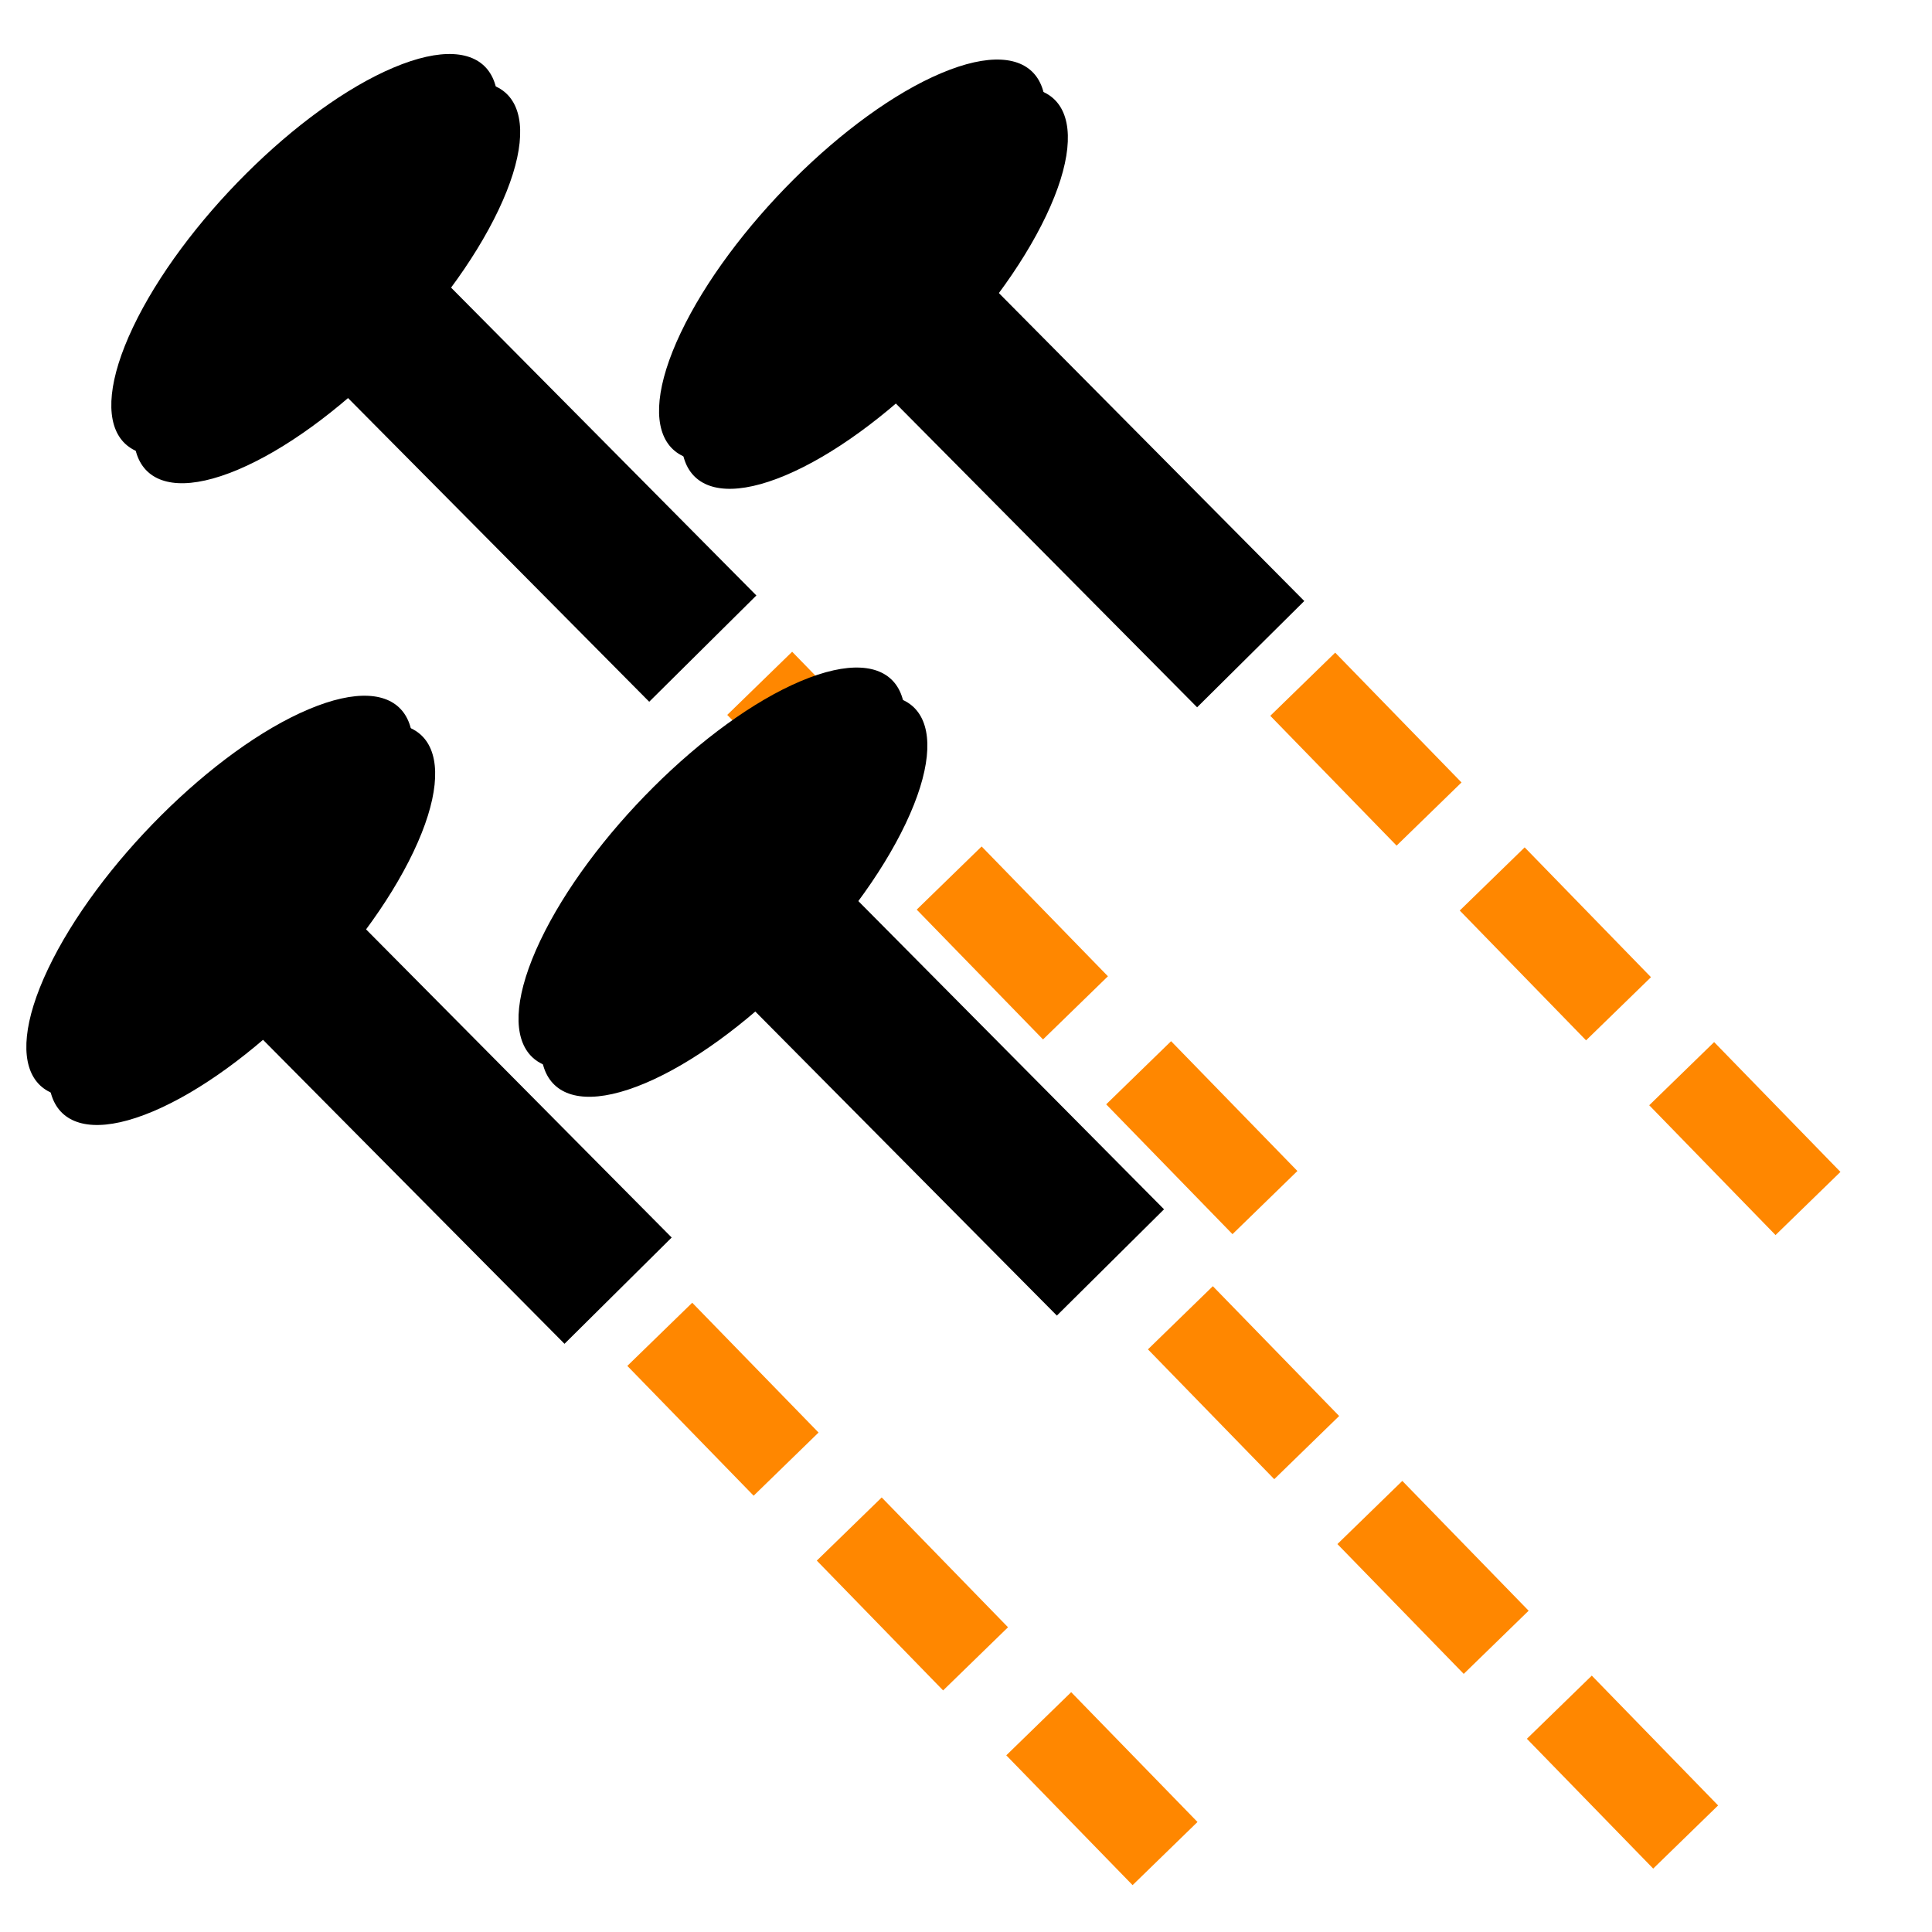 <?xml version="1.0" encoding="UTF-8" standalone="no"?>
<!-- Created with Inkscape (http://www.inkscape.org/) -->

<svg
   xmlns:dc="http://purl.org/dc/elements/1.1/"
   xmlns:cc="http://creativecommons.org/ns#"
   xmlns:rdf="http://www.w3.org/1999/02/22-rdf-syntax-ns#"
   xmlns:svg="http://www.w3.org/2000/svg"
   xmlns="http://www.w3.org/2000/svg"
   xmlns:sodipodi="http://sodipodi.sourceforge.net/DTD/sodipodi-0.dtd"
   xmlns:inkscape="http://www.inkscape.org/namespaces/inkscape"
   width="64"
   height="64"
   id="svg4152"
   version="1.1"
   inkscape:version="0.91 r"
   viewBox="0 0 64 64"
   sodipodi:docname="SimpleGroup.svg">
  <defs
     id="defs4154" />
  <sodipodi:namedview
     id="base"
     pagecolor="#ffffff"
     bordercolor="#666666"
     borderopacity="1.0"
     inkscape:pageopacity="0.0"
     inkscape:pageshadow="2"
     inkscape:zoom="11"
     inkscape:cx="37.107777"
     inkscape:cy="26.436465"
     inkscape:current-layer="layer1"
     showgrid="true"
     inkscape:document-units="px"
     inkscape:grid-bbox="true"
     inkscape:window-width="1920"
     inkscape:window-height="1028"
     inkscape:window-x="0"
     inkscape:window-y="0"
     inkscape:window-maximized="1" />
  <g
     id="layer1"
     inkscape:label="Layer 1"
     inkscape:groupmode="layer">
    <path
       style="fill:none;fill-rule:evenodd;stroke:#ff8700;stroke-width:3;stroke-linecap:butt;stroke-linejoin:miter;stroke-miterlimit:4;stroke-dasharray:6, 3;stroke-dashoffset:0;stroke-opacity:1"
       d="M 25.166,22.636 43.743,41.728"
       id="path4762-8"
       inkscape:connector-curvature="0"
       sodipodi:nodetypes="cc" />
    <ellipse
       style="opacity:1;fill:#000000;fill-opacity:1;stroke:none;stroke-width:4.169;stroke-linecap:round;stroke-linejoin:round;stroke-miterlimit:4;stroke-dasharray:none;stroke-opacity:1"
       id="path4700"
       cx="19.151"
       cy="17.595"
       rx="6.171"
       ry="6.865"
       transform="matrix(0.921,-0.389,-0.429,0.903,0,0)" />
    <ellipse
       style="opacity:1;fill:#000000;fill-opacity:1;stroke:none;stroke-width:4.169;stroke-linecap:round;stroke-linejoin:round;stroke-miterlimit:4;stroke-dasharray:none;stroke-opacity:1"
       id="path4700-3"
       cx="20.749"
       cy="19.302"
       rx="6.171"
       ry="6.865"
       transform="matrix(0.921,-0.389,-0.429,0.903,0,0)" />
    <path
       style="fill:none;fill-rule:evenodd;stroke:#000000;stroke-width:5;stroke-linecap:butt;stroke-linejoin:miter;stroke-miterlimit:4;stroke-dasharray:none;stroke-opacity:1"
       d="M 12.372,10.486 23.281,21.486"
       id="path4719"
       inkscape:connector-curvature="0"
       sodipodi:nodetypes="cc" />
    <ellipse
       style="opacity:1;fill:#000000;fill-opacity:1;stroke:none;stroke-width:4.169;stroke-linecap:round;stroke-linejoin:round;stroke-miterlimit:4;stroke-dasharray:none;stroke-opacity:1"
       id="path4700-8"
       cx="43.916"
       cy="28.467"
       rx="6.171"
       ry="6.865"
       transform="matrix(0.921,-0.389,-0.429,0.903,0,0)" />
    <ellipse
       style="opacity:1;fill:#000000;fill-opacity:1;stroke:none;stroke-width:4.169;stroke-linecap:round;stroke-linejoin:round;stroke-miterlimit:4;stroke-dasharray:none;stroke-opacity:1"
       id="path4700-3-2"
       cx="45.513"
       cy="30.175"
       rx="6.171"
       ry="6.865"
       transform="matrix(0.921,-0.389,-0.429,0.903,0,0)" />
    <path
       style="fill:none;fill-rule:evenodd;stroke:#000000;stroke-width:5;stroke-linecap:butt;stroke-linejoin:miter;stroke-miterlimit:4;stroke-dasharray:none;stroke-opacity:1"
       d="M 30.522,10.67 41.431,21.67"
       id="path4719-7"
       inkscape:connector-curvature="0"
       sodipodi:nodetypes="cc" />
    <ellipse
       style="opacity:1;fill:#000000;fill-opacity:1;stroke:none;stroke-width:4.169;stroke-linecap:round;stroke-linejoin:round;stroke-miterlimit:4;stroke-dasharray:none;stroke-opacity:1"
       id="path4700-0"
       cx="29.046"
       cy="45.399"
       rx="6.171"
       ry="6.865"
       transform="matrix(0.921,-0.389,-0.429,0.903,0,0)" />
    <ellipse
       style="opacity:1;fill:#000000;fill-opacity:1;stroke:none;stroke-width:4.169;stroke-linecap:round;stroke-linejoin:round;stroke-miterlimit:4;stroke-dasharray:none;stroke-opacity:1"
       id="path4700-3-4"
       cx="30.643"
       cy="47.107"
       rx="6.171"
       ry="6.865"
       transform="matrix(0.921,-0.389,-0.429,0.903,0,0)" />
    <path
       style="fill:none;fill-rule:evenodd;stroke:#000000;stroke-width:5;stroke-linecap:butt;stroke-linejoin:miter;stroke-miterlimit:4;stroke-dasharray:none;stroke-opacity:1"
       d="M 9.566,31.755 20.475,42.755"
       id="path4719-5"
       inkscape:connector-curvature="0"
       sodipodi:nodetypes="cc" />
    <ellipse
       style="opacity:1;fill:#000000;fill-opacity:1;stroke:none;stroke-width:4.169;stroke-linecap:round;stroke-linejoin:round;stroke-miterlimit:4;stroke-dasharray:none;stroke-opacity:1"
       id="path4700-4"
       cx="50.59"
       cy="53.646"
       rx="6.171"
       ry="6.865"
       transform="matrix(0.921,-0.389,-0.429,0.903,0,0)" />
    <ellipse
       style="opacity:1;fill:#000000;fill-opacity:1;stroke:none;stroke-width:4.169;stroke-linecap:round;stroke-linejoin:round;stroke-miterlimit:4;stroke-dasharray:none;stroke-opacity:1"
       id="path4700-3-9"
       cx="52.187"
       cy="55.353"
       rx="6.171"
       ry="6.865"
       transform="matrix(0.921,-0.389,-0.429,0.903,0,0)" />
    <path
       style="fill:none;fill-rule:evenodd;stroke:#000000;stroke-width:5;stroke-linecap:butt;stroke-linejoin:miter;stroke-miterlimit:4;stroke-dasharray:none;stroke-opacity:1"
       d="M 25.875,30.82 36.785,41.82"
       id="path4719-0"
       inkscape:connector-curvature="0"
       sodipodi:nodetypes="cc" />
    <path
       style="fill:none;fill-rule:evenodd;stroke:#ff8700;stroke-width:3;stroke-linecap:butt;stroke-linejoin:miter;stroke-miterlimit:4;stroke-dasharray:6, 3;stroke-dashoffset:0;stroke-opacity:1"
       d="M 21.856,44.201 40.434,63.293"
       id="path4762"
       inkscape:connector-curvature="0"
       sodipodi:nodetypes="cc" />
    <path
       style="fill:none;fill-rule:evenodd;stroke:#ff8700;stroke-width:3;stroke-linecap:butt;stroke-linejoin:miter;stroke-miterlimit:4;stroke-dasharray:6, 3;stroke-dashoffset:0;stroke-opacity:1"
       d="M 39.102,43.653 57.68,62.745"
       id="path4762-5"
       inkscape:connector-curvature="0"
       sodipodi:nodetypes="cc" />
    <path
       style="fill:none;fill-rule:evenodd;stroke:#ff8700;stroke-width:3;stroke-linecap:butt;stroke-linejoin:miter;stroke-miterlimit:4;stroke-dasharray:6, 3;stroke-dashoffset:0;stroke-opacity:1"
       d="M 43.155,22.666 61.732,41.758"
       id="path4762-2"
       inkscape:connector-curvature="0"
       sodipodi:nodetypes="cc" />
  </g>
</svg>
